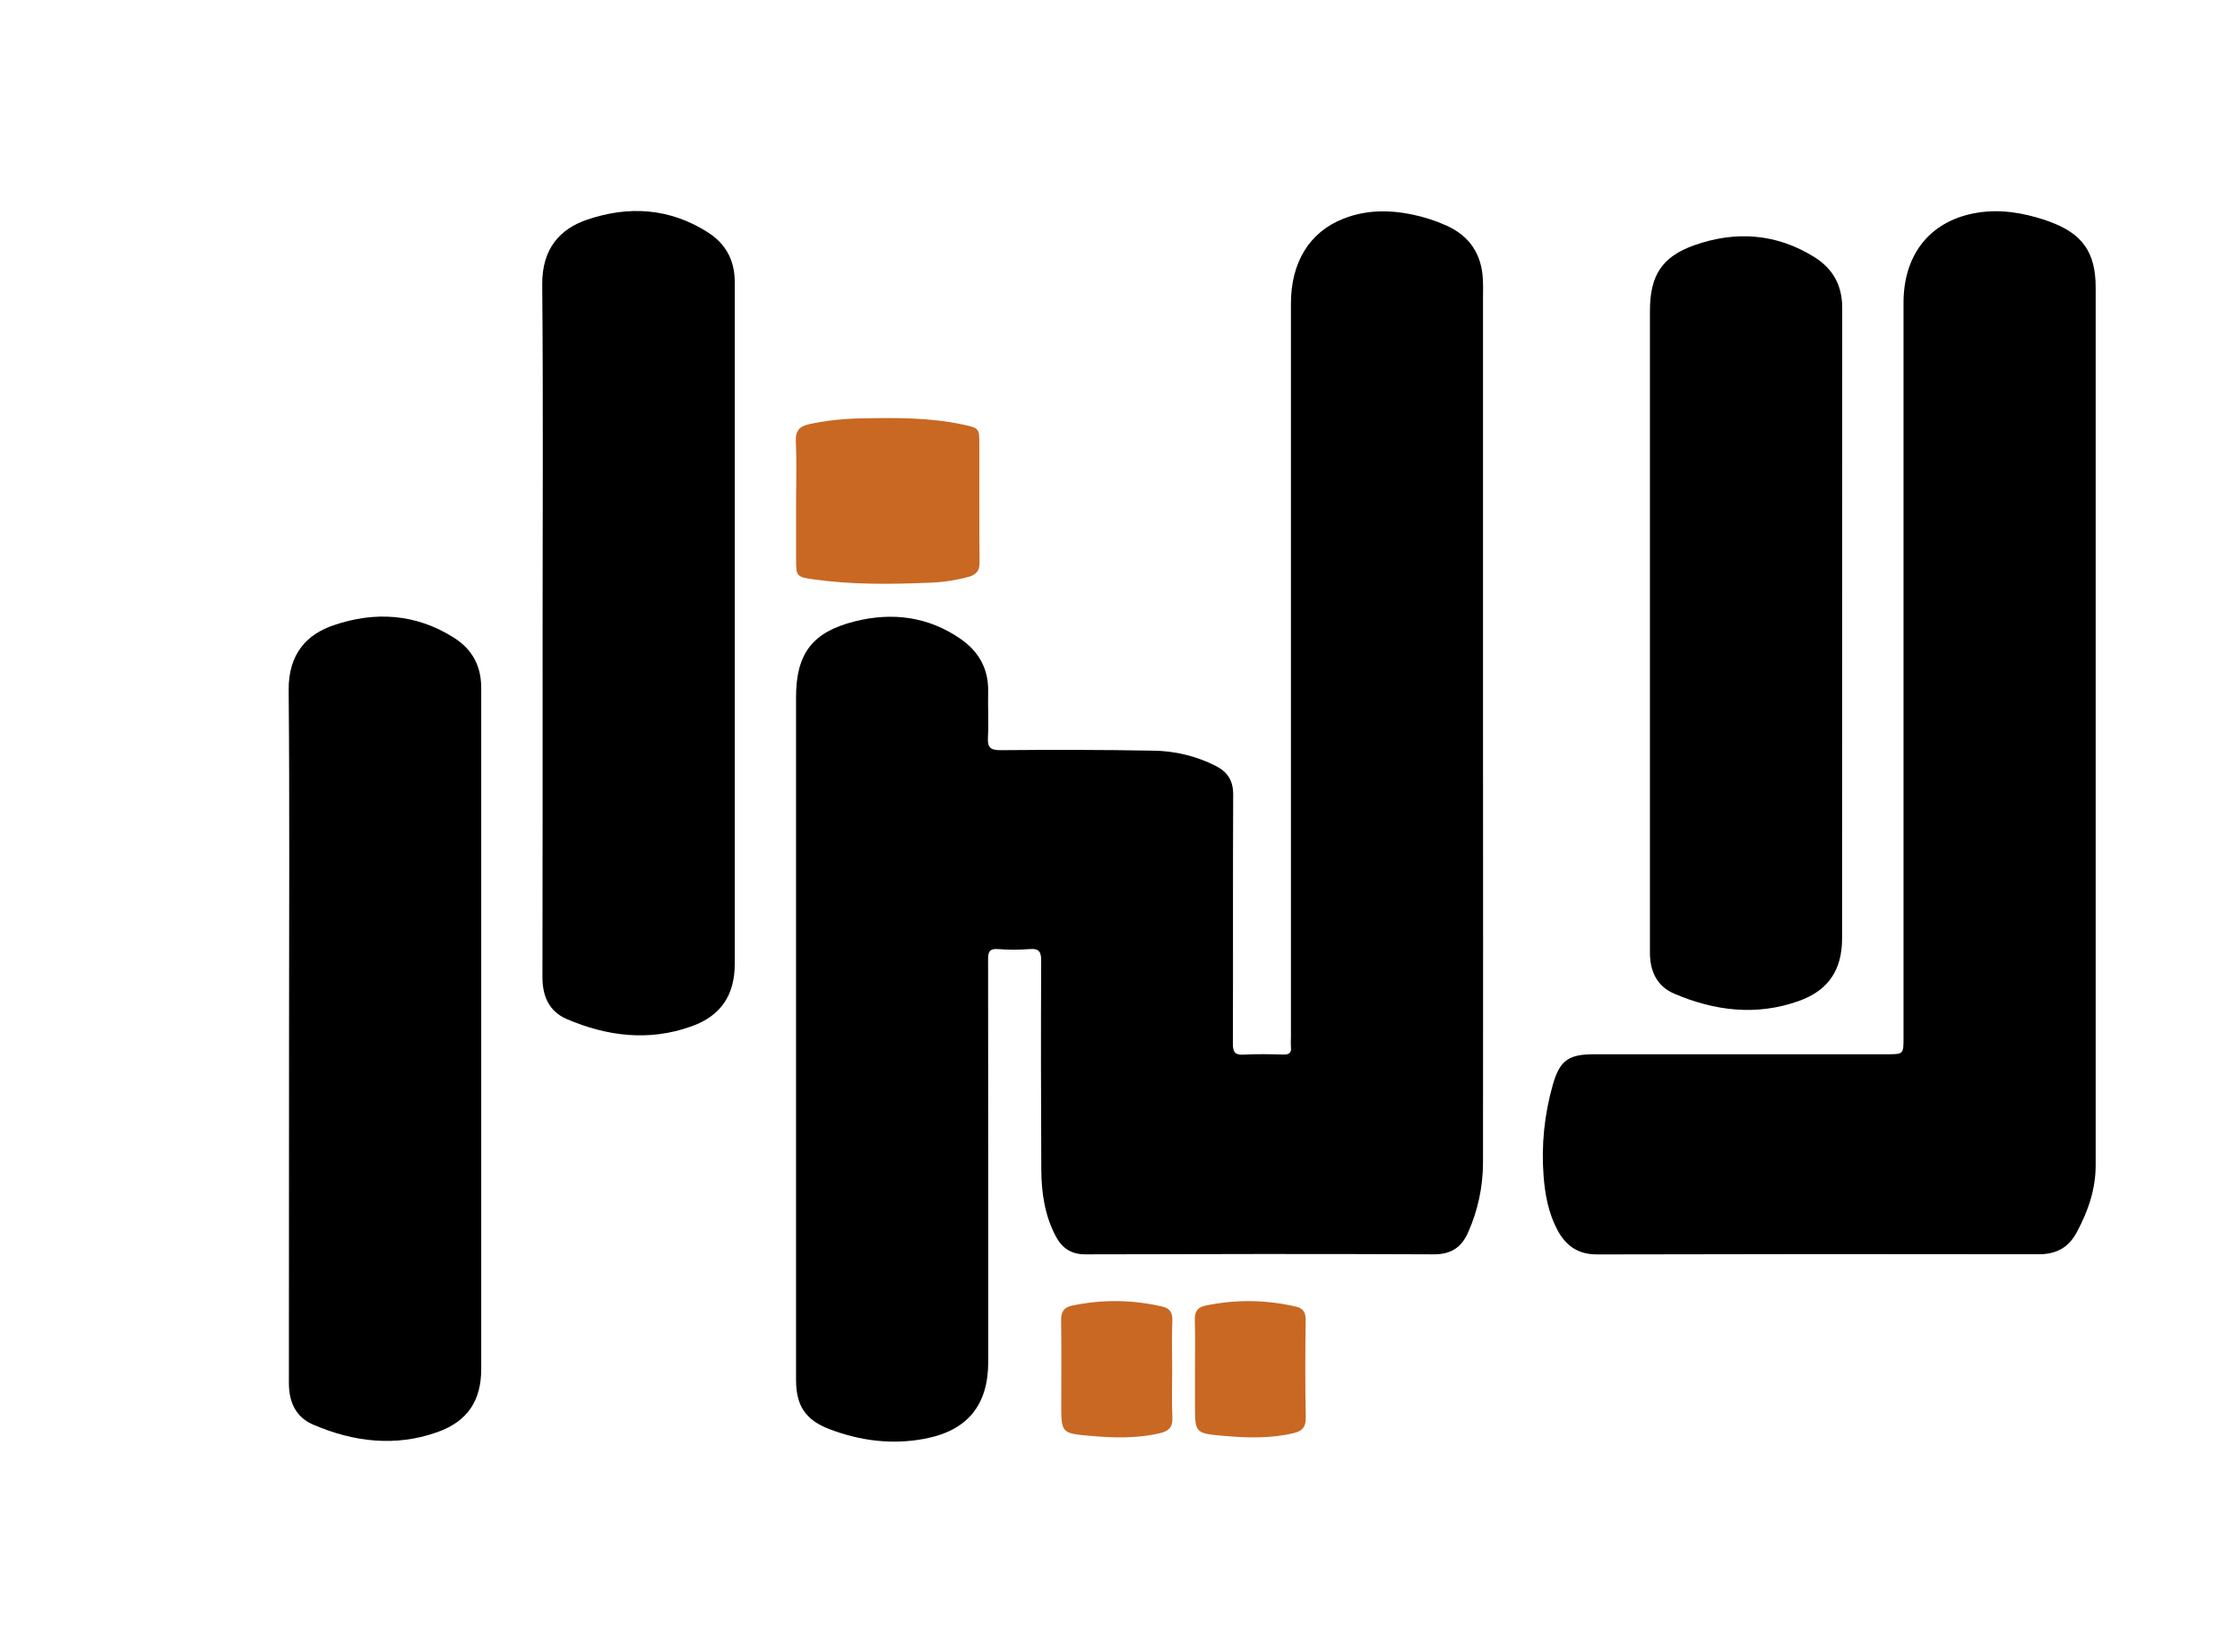 <svg width="1060" height="782" viewBox="0 0 1060 782" fill="none" xmlns="http://www.w3.org/2000/svg">
<path d="M701.739 132.4C701.169 120.3 695.469 111.63 684.309 106.68C679.137 104.38 673.733 102.643 668.189 101.5C657.189 99.25 646.309 99.33 635.739 103.5C619.739 109.75 610.889 124.1 610.889 143.65C610.889 259.443 610.889 375.23 610.889 491.01C610.804 492.509 610.804 494.011 610.889 495.51C611.219 498.46 609.889 499.17 607.139 499.09C600.979 498.93 594.799 498.77 588.649 499.14C584.459 499.38 583.399 498.04 583.419 493.9C583.559 454.58 583.359 415.27 583.559 375.95C583.559 369.33 580.799 365.3 575.289 362.47C566.025 357.798 555.805 355.334 545.429 355.27C521.429 354.83 497.429 354.83 473.429 355.04C468.429 355.04 467.249 353.59 467.509 348.9C467.889 341.75 467.439 334.57 467.609 327.41C467.849 316.64 463.259 308.41 454.609 302.41C439.269 291.79 422.259 289.63 404.539 294.07C384.289 299.14 376.699 309.45 376.699 330.07C376.699 437.703 376.699 545.327 376.699 652.94C376.699 665.19 381.039 671.94 392.369 676.33C406.939 681.91 422.029 683.86 437.499 680.94C457.779 677.12 467.649 665.09 467.649 644.48C467.649 620.82 467.649 597.153 467.649 573.48C467.649 533.66 467.626 493.843 467.579 454.03C467.579 450.44 468.269 448.9 472.209 449.18C477.202 449.561 482.216 449.561 487.209 449.18C491.729 448.81 492.719 450.44 492.699 454.77C492.553 487.75 492.573 520.733 492.759 553.72C492.829 564.59 494.409 575.29 499.619 585.13C502.619 590.78 506.959 593.67 513.619 593.65C568.619 593.51 623.619 593.38 678.539 593.65C686.899 593.65 691.719 590.2 694.779 583.15C699.316 572.922 701.698 561.869 701.779 550.68C701.833 481.707 701.833 412.737 701.779 343.77C701.779 275.963 701.779 208.157 701.779 140.35C701.819 137.73 701.869 135.07 701.739 132.4Z" fill="black"/>
<path d="M991.701 344.09V287.09C991.701 236.77 991.701 186.437 991.701 136.09C991.701 119.4 985.431 110.54 969.771 104.86C967.771 104.12 965.681 103.44 963.601 102.86C953.031 99.86 942.321 98.86 931.541 101.52C912.031 106.33 900.771 121.62 900.771 143.33C900.771 259.29 900.771 375.253 900.771 491.22C900.771 498.96 900.771 498.96 892.771 498.96H754.301C742.371 498.96 738.121 501.8 734.851 513.26C730.801 527.381 729.315 542.114 730.461 556.76C731.141 565.47 732.741 573.93 736.801 581.76C740.861 589.59 746.741 593.76 755.911 593.69C825.551 593.51 895.191 593.483 964.831 593.61C973.221 593.61 978.941 590.31 982.701 583.31C988.031 573.41 991.701 563 991.701 551.5C991.674 482.373 991.674 413.237 991.701 344.09Z" fill="black"/>
<path d="M334.802 109.85C316.802 98.47 297.552 97.25 277.802 103.98C265.352 108.22 256.442 117.34 256.592 134.69C257.072 188.83 256.772 242.98 256.762 297.13C256.762 352.27 256.822 407.42 256.692 462.56C256.692 471.67 259.972 478.79 268.302 482.35C287.422 490.5 307.162 492.93 327.152 485.77C341.242 480.77 347.702 470.89 347.702 456.04C347.702 348.58 347.702 241.12 347.702 133.66C347.732 123.13 343.402 115.3 334.802 109.85Z" fill="black"/>
<path d="M214.789 301.8C196.789 290.43 177.539 289.2 157.789 295.94C145.439 300.16 136.45 309.2 136.6 326.66C137.09 380.8 136.779 434.95 136.779 489.1C136.779 544.24 136.756 599.383 136.71 654.53C136.71 663.65 140 670.77 148.33 674.31C167.45 682.45 187.189 684.9 207.179 677.72C221.269 672.67 227.719 662.84 227.719 647.98C227.719 540.527 227.719 433.07 227.719 325.61C227.739 315.08 223.399 307.25 214.789 301.8Z" fill="black"/>
<path d="M792.341 470.32C811.461 478.46 831.191 480.9 851.191 473.76C865.291 468.76 871.711 458.96 871.701 444.06C871.701 344.607 871.721 245.153 871.761 145.7C871.761 134.9 867.271 127.07 858.481 121.61C840.611 110.49 821.431 109.16 801.921 116.01C786.321 121.49 780.771 130.53 780.771 147.16V296.59C780.771 347.923 780.771 399.233 780.771 450.52C780.691 459.57 784.001 466.75 792.341 470.32Z" fill="black"/>
<path d="M376.72 264.86C376.72 272.69 377.01 273.08 384.84 274.18C402.73 276.7 420.71 276.57 438.69 275.82C445.351 275.684 451.969 274.737 458.4 273C461.83 272 463.58 270.25 463.54 266.27C463.34 247.63 463.48 228.97 463.43 210.27C463.43 202.77 463.33 202.61 456.04 201.02C440.13 197.55 423.97 197.69 407.81 198.02C399.485 198.094 391.187 198.999 383.04 200.72C378.47 201.72 376.36 203.72 376.6 208.87C377.04 218.34 376.73 227.87 376.72 237.34V264.86Z" fill="#C86823"/>
<path d="M554.69 648.44C554.69 640.61 554.48 632.77 554.77 624.95C554.91 621.26 553.55 619.18 550.17 618.41C536.021 615.063 521.303 614.916 507.09 617.98C503.37 618.79 502.09 620.98 502.14 624.77C502.33 637.93 502.23 651.1 502.21 664.26C502.21 678.11 502.15 678.38 515.87 679.56C526.98 680.56 538.15 680.86 549.18 678.23C553.18 677.23 555 675.33 554.79 670.92C554.44 663.44 554.7 655.93 554.69 648.44Z" fill="#C86823"/>
<path d="M617.85 624.48C617.85 620.93 616.45 619.12 613.36 618.42C599.212 615.079 584.497 614.922 570.28 617.96C566.53 618.77 565.28 620.96 565.4 624.76C565.65 632.58 565.48 640.41 565.48 648.24C565.48 653.73 565.48 659.24 565.48 664.72C565.48 678.12 565.43 678.4 579.03 679.56C590.14 680.56 601.31 680.86 612.33 678.24C616.33 677.24 617.98 675.34 617.9 670.94C617.6 655.46 617.66 640 617.85 624.48Z" fill="#C86823"/>
</svg>
